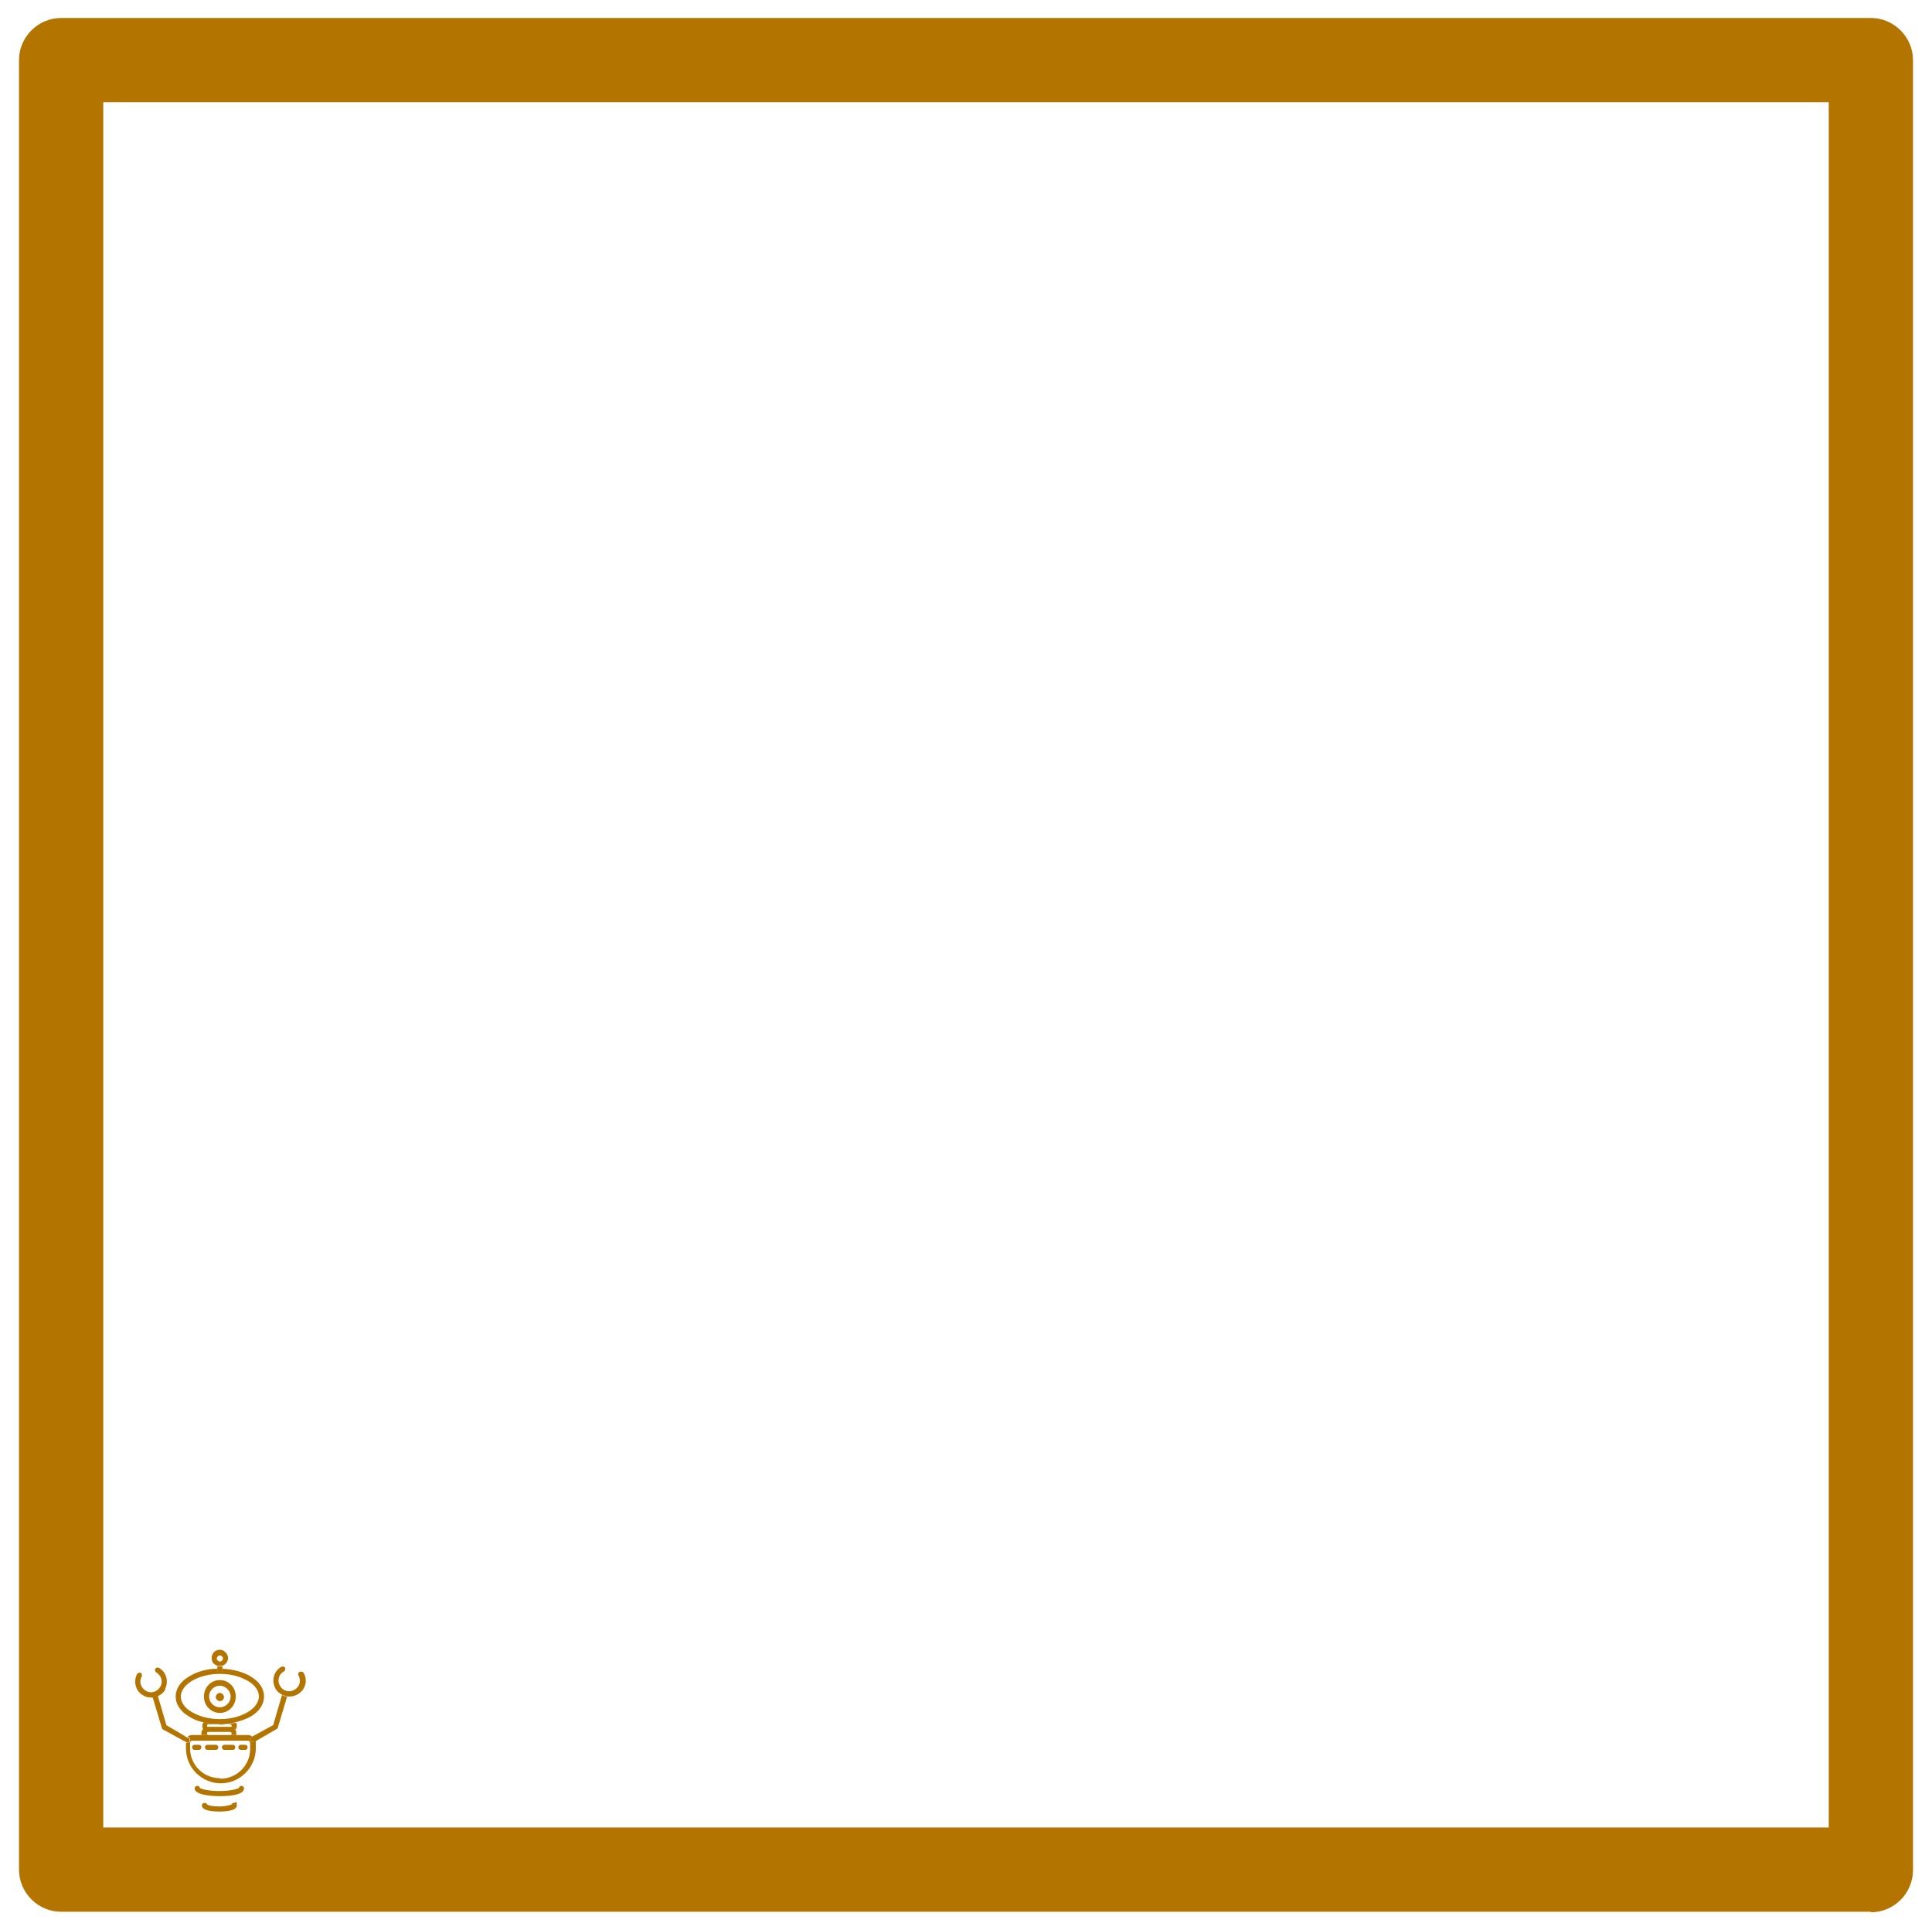 <?xml version="1.0" encoding="UTF-8"?>
<svg id="Layer_1" xmlns="http://www.w3.org/2000/svg" version="1.1" viewBox="0 0 376.1 375.6">
  <!-- Generator: Adobe Illustrator 29.0.1, SVG Export Plug-In . SVG Version: 2.1.0 Build 192)  -->
  <defs>
    <style>
      .st0 {
        stroke: #fff;
        stroke-linecap: round;
        stroke-linejoin: round;
        stroke-width: 2px;
      }

      .st0, .st1 {
        fill: #b47500;
      }

      .st2 {
        fill: #fff;
      }
    </style>
  </defs>
  <rect class="st2" y="-.2" width="376.1" height="376.1"/>
  <path class="st1" d="M364.2,372.1H11.9c-4.5,0-8.2-3.7-8.2-8.2V11.7c0-4.5,3.7-8.2,8.2-8.2h352.3c4.5,0,8.2,3.7,8.2,8.2v352.3c0,4.5-3.7,8.2-8.2,8.2h0ZM20.1,355.7h335.9V19.9H20.1v335.9h0Z"/>
  <g>
    <path class="st1" d="M40.6,336.2c-.1,0-.3-.1-.3-.3s.1-.3.3-.3h2.2c-1.1,0-2.2-.1-3.2-.4-.1.2-.2.4-.2.7s0,.6.3.8c.2-.3.6-.5,1-.5Z"/>
    <path class="st1" d="M42.8,335.6h2c.1,0,.3.1.3.3s-.1.3-.3.3c.4,0,.8.2,1,.5.2-.2.3-.5.3-.8s0-.4-.2-.6c-1,.2-2,.4-3.1.4Z"/>
    <path class="st1" d="M40.6,337.7c-.1,0-.3-.1-.3-.3s.1-.3.3-.3h4.2c.1,0,.3.1.3.3s-.1.3-.3.3h1.2c0,0,0-.2,0-.3,0-.3,0-.6-.3-.8-.2-.3-.6-.5-1-.5h-4.2c-.4,0-.8.2-1,.5-.2.2-.3.5-.3.8s0,.2,0,.3h1.2Z"/>
    <path class="st1" d="M42.8,335.6c1.1,0,2.1-.1,3.1-.4,1.1-.3,2-.6,2.9-1.1,1.7-1,2.6-2.4,2.6-3.9s-.9-2.9-2.6-3.9c-1.5-.9-3.4-1.4-5.5-1.5v.2c0,.3-.2.5-.5.5s-.5-.2-.5-.5v-.2c-2.1,0-4,.6-5.5,1.5-1.7,1-2.6,2.4-2.6,3.9s.9,2.9,2.6,3.9c.8.5,1.7.9,2.7,1.1,1,.3,2.1.4,3.2.4ZM42.8,325.8c2.1,0,4,.5,5.5,1.4,1.4.8,2.1,1.9,2.1,3s-.8,2.2-2.1,3c-1.5.9-3.4,1.4-5.5,1.4s-4-.5-5.5-1.4c-1.4-.8-2.1-1.9-2.1-3s.8-2.2,2.1-3c1.5-.9,3.4-1.4,5.5-1.4Z"/>
    <path class="st1" d="M42.8,333.4c1.7,0,3.1-1.4,3.1-3.2s-1.4-3.2-3.1-3.2-3.1,1.4-3.1,3.2,1.4,3.2,3.1,3.2ZM42.8,328.1c1.1,0,2.1,1,2.1,2.1s-.9,2.1-2.1,2.1-2.1-1-2.1-2.1.9-2.1,2.1-2.1Z"/>
    <path class="st1" d="M42.8,331.1c.5,0,.8-.4.8-.8s-.4-.8-.8-.8-.8.4-.8.8.4.8.8.8Z"/>
    <path class="st1" d="M42.8,325.6c.3,0,.5-.2.5-.5v-.8c-.2,0-.3,0-.5,0s-.3,0-.5,0v.8c0,.3.2.5.5.5Z"/>
    <path class="st1" d="M43.3,324.2c.6-.2,1.1-.8,1.1-1.5s-.7-1.6-1.6-1.6-1.6.7-1.6,1.6.5,1.3,1.1,1.5c.2,0,.3,0,.5,0s.3,0,.5,0ZM42.8,322.2c.3,0,.6.3.6.6s-.3.6-.6.6-.6-.3-.6-.6.3-.6.6-.6Z"/>
    <path class="st1" d="M49.2,339c-.2,0-.3,0-.4-.3-.1-.2,0-.5.2-.7h.1c-.2-.2-.5-.3-.8-.3h-10.9c-.4,0-.7.1-.9.4h.3c.2.3.3.6.2.8,0,.2-.3.3-.4.3s-.2,0-.2,0h-.2c0,0,0,0,0,0h0c0,.1,0,.1,0,.2s0,0,0,0v.9c0,3.8,3.1,6.8,6.8,6.8s6.8-3.1,6.8-6.8v-1.2c0,0,0-.1,0-.2,0,0,0,0,0-.1h-.2c0,.1-.2.2-.2.2ZM42.8,346.1c-3.2,0-5.8-2.6-5.8-5.8v-1h0s0,0,0,0h0c0,0,0,0,0,0,0-.3.2-.5.4-.5h10.9c.2,0,.4.2.4.5,0,0,0,0,0,0v1.1c0,3.2-2.6,5.8-5.8,5.8Z"/>
    <line class="st0" x1="46.4" y1="340.1" x2="45.8" y2="340.1"/>
    <line class="st0" x1="42.5" y1="340.1" x2="43.1" y2="340.1"/>
    <line class="st0" x1="39.3" y1="340.1" x2="39.9" y2="340.1"/>
    <path class="st1" d="M38.7,339.6h-.8c-.3,0-.5.2-.5.5s.2.5.5.5h.8c.3,0,.5-.2.5-.5s-.2-.5-.5-.5Z"/>
    <path class="st1" d="M42,339.6h-1.6c-.3,0-.5.2-.5.5s.2.5.5.5h1.6c.3,0,.5-.2.5-.5s-.2-.5-.5-.5Z"/>
    <path class="st1" d="M45.3,339.6h-1.6c-.3,0-.5.2-.5.5s.2.5.5.5h1.6c.3,0,.5-.2.5-.5s-.2-.5-.5-.5Z"/>
    <path class="st1" d="M47.7,339.6h-.8c-.3,0-.5.2-.5.5s.2.5.5.5h.8c.3,0,.5-.2.5-.5s-.2-.5-.5-.5Z"/>
    <path class="st1" d="M36.5,339.2c.2,0,.3,0,.4-.3.1-.2,0-.6-.2-.7h-.3c0-.1-4-2.4-4-2.4l-1.7-5.8c-.3.1-.6.2-1,.3l1.8,6c0,.1.1.2.2.3l4.2,2.3h.2c0,.2.2.2.2.2Z"/>
    <path class="st1" d="M32.1,328.8c.8-1.5.3-3.4-1.2-4.2-.2-.1-.5,0-.7.2-.1.2,0,.5.2.7,1,.6,1.4,1.8.8,2.8-.6,1-1.8,1.4-2.8.8-1-.6-1.4-1.8-.8-2.8.1-.2,0-.6-.2-.7-.2-.1-.5,0-.7.2-.8,1.5-.3,3.4,1.2,4.2.5.3,1,.4,1.5.4s.3,0,.4,0c.3,0,.7-.1,1-.3.6-.3,1.1-.7,1.4-1.3Z"/>
    <path class="st1" d="M53.3,335.7l-4.2,2.3h-.1c-.2.2-.3.5-.2.7,0,.2.3.3.4.3s.2,0,.2,0h.2c0,0,4.3-2.5,4.3-2.5.1,0,.2-.2.2-.3l1.8-6c-.3,0-.7-.1-1-.3l-1.7,5.8Z"/>
    <path class="st1" d="M58.3,325.4c-.2.1-.3.4-.2.7.6,1,.2,2.3-.8,2.8-1,.6-2.3.2-2.8-.8-.6-1-.2-2.3.8-2.8.2-.1.3-.4.2-.7-.1-.2-.4-.3-.7-.2-1.5.8-2,2.7-1.2,4.2.3.6.8,1,1.4,1.3.3.1.6.2,1,.3.1,0,.3,0,.4,0,.5,0,1-.1,1.5-.4,1.5-.8,2.1-2.7,1.2-4.2-.1-.2-.4-.3-.7-.2Z"/>
    <path class="st1" d="M47.5,348.1c0-.3-.2-.5-.5-.5s-.4.2-.5.4c-.3.2-1.6.6-3.8.6s-3.5-.4-3.8-.6c0-.2-.2-.4-.5-.4s-.5.2-.5.5c0,1.4,4,1.5,4.8,1.5s4.8,0,4.8-1.5Z"/>
    <path class="st1" d="M45.1,351.2c-.2.1-1.1.4-2.4.4s-2.2-.2-2.4-.4c0-.2-.3-.3-.5-.3s-.5.2-.5.5c0,1.1,2.4,1.2,3.4,1.2s3.4-.1,3.4-1.2-.2-.5-.5-.5-.4.1-.5.3Z"/>
  </g>
</svg>